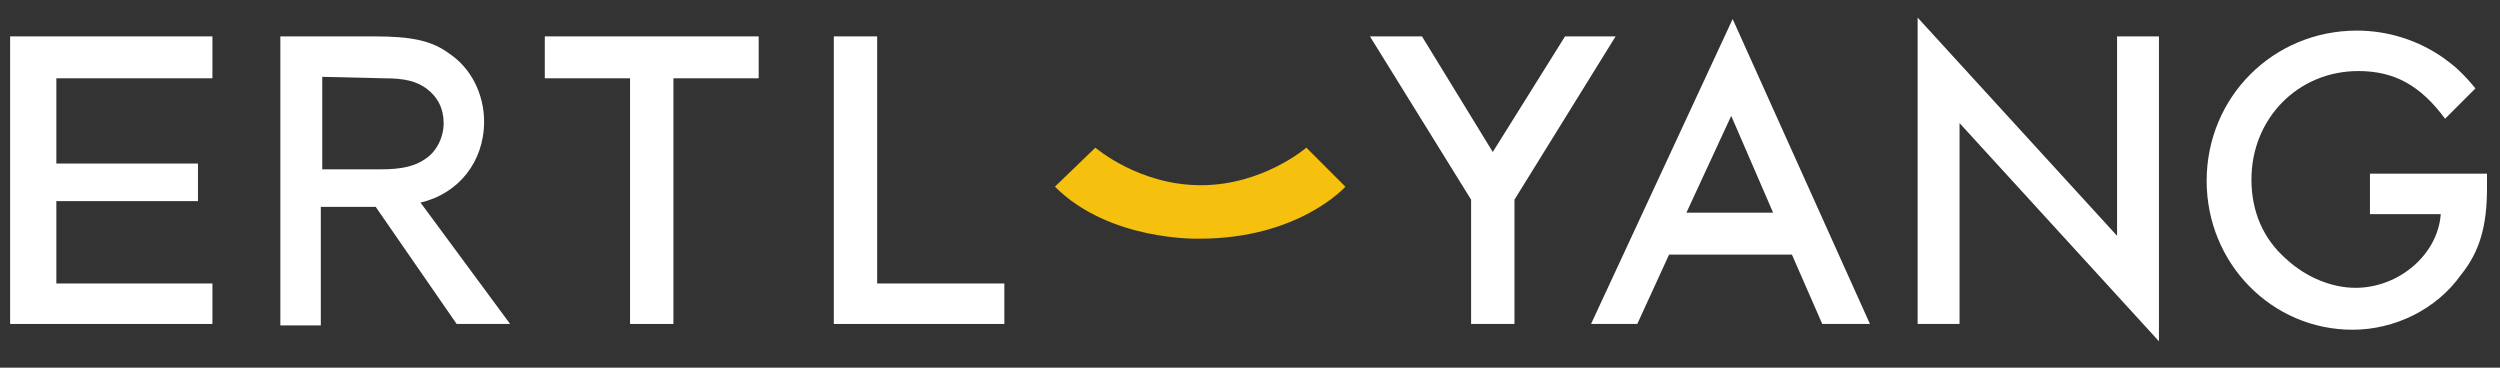 <?xml version="1.0" encoding="UTF-8"?>
<svg width="170px" height="25px" viewBox="0 0 170 25" version="1.1" xmlns="http://www.w3.org/2000/svg" xmlns:xlink="http://www.w3.org/1999/xlink">
    <rect x="0" y="0" width="170" height="25" fill="#333333" stroke="none"/>
    <!-- Generator: Sketch 60.1 (88133) - https://sketch.com -->
    <title>Banner Logo </title>
    <desc>Created with Sketch.</desc>
    <g id="Banner-Logo-" stroke="none" stroke-width="1" fill="none" fill-rule="evenodd">
        <g id="ERTL-YANG_Logo" transform="translate(0, 1)" fill-rule="nonzero">
            <polygon id="Path" fill="#FFFFFF" points="3.832 4.324 3.832 10.121 13.462 10.121 13.462 12.676 3.832 12.676 3.832 18.277 14.445 18.277 14.445 21.029 0.688 21.029 0.688 1.474 14.445 1.474 14.445 4.324"></polygon>
            <path d="M34.688,21.029 L31.052,21.029 L25.549,13.069 L21.815,13.069 L21.815,21.127 L19.064,21.127 L19.064,1.474 L25.451,1.474 C28.006,1.474 29.382,1.769 30.561,2.653 C32.035,3.636 32.919,5.405 32.919,7.272 C32.919,10.023 31.15,12.185 28.595,12.775 L34.688,21.029 Z M25.942,10.514 C27.22,10.514 28.202,10.318 28.89,9.827 C29.676,9.335 30.168,8.353 30.168,7.37 C30.168,6.387 29.775,5.601 28.988,5.012 C28.301,4.52 27.514,4.324 26.139,4.324 L21.913,4.225 L21.913,10.514 L25.942,10.514 L25.942,10.514 Z" id="Shape" fill="#FFFFFF"></path>
            <polygon id="Path" fill="#FFFFFF" points="45.792 21.029 42.844 21.029 42.844 4.324 37.046 4.324 37.046 1.474 51.59 1.474 51.59 4.324 45.792 4.324"></polygon>
            <polygon id="Path" fill="#FFFFFF" points="59.647 18.277 68.295 18.277 68.295 21.029 56.699 21.029 56.699 1.474 59.647 1.474"></polygon>
            <polygon id="Path" fill="#FFFFFF" points="93.156 1.474 96.694 1.474 101.509 9.335 106.422 1.474 109.861 1.474 102.983 12.578 102.983 21.029 100.035 21.029 100.035 12.578"></polygon>
            <path d="M113.497,16.312 L111.335,21.029 L108.191,21.029 L117.821,0.295 L127.156,21.029 L123.913,21.029 L121.85,16.312 L113.497,16.312 Z M117.723,6.879 L114.676,13.462 L120.572,13.462 L117.723,6.879 Z" id="Shape" fill="#FFFFFF"></path>
            <polygon id="Path" fill="#FFFFFF" points="130.399 0.197 143.96 15.035 143.96 1.474 146.809 1.474 146.809 22.208 133.249 7.37 133.249 21.029 130.399 21.029"></polygon>
            <path d="M169.116,10.908 L169.116,11.792 C169.116,14.347 168.624,16.116 167.347,17.688 C165.676,20.046 162.827,21.422 159.977,21.422 C154.474,21.422 150.052,16.902 150.052,11.301 C150.052,5.601 154.572,1.081 160.272,1.081 C162.434,1.081 164.497,1.769 166.168,2.948 C166.855,3.439 167.445,3.931 168.329,5.012 L166.266,7.075 C164.595,4.815 162.827,3.832 160.37,3.832 C156.243,3.832 153.098,7.075 153.098,11.202 C153.098,13.364 153.884,15.231 155.457,16.607 C156.832,17.884 158.601,18.572 160.173,18.572 C163.121,18.572 165.775,16.312 165.971,13.561 L161.156,13.561 L161.156,10.809 L169.116,10.809 L169.116,10.908 Z" id="Path" fill="#FFFFFF"></path>
            <path d="M74.486,9.04 C74.486,9.04 77.434,11.595 81.659,11.595 C85.884,11.595 88.832,9.04 88.832,9.04 L91.486,11.694 C91.486,11.694 88.341,15.231 81.561,15.231 C81.561,15.231 75.468,15.428 71.734,11.694 L74.486,9.04 Z" id="Path" fill="#F6C00F"></path>
        </g>
    </g>
</svg>
